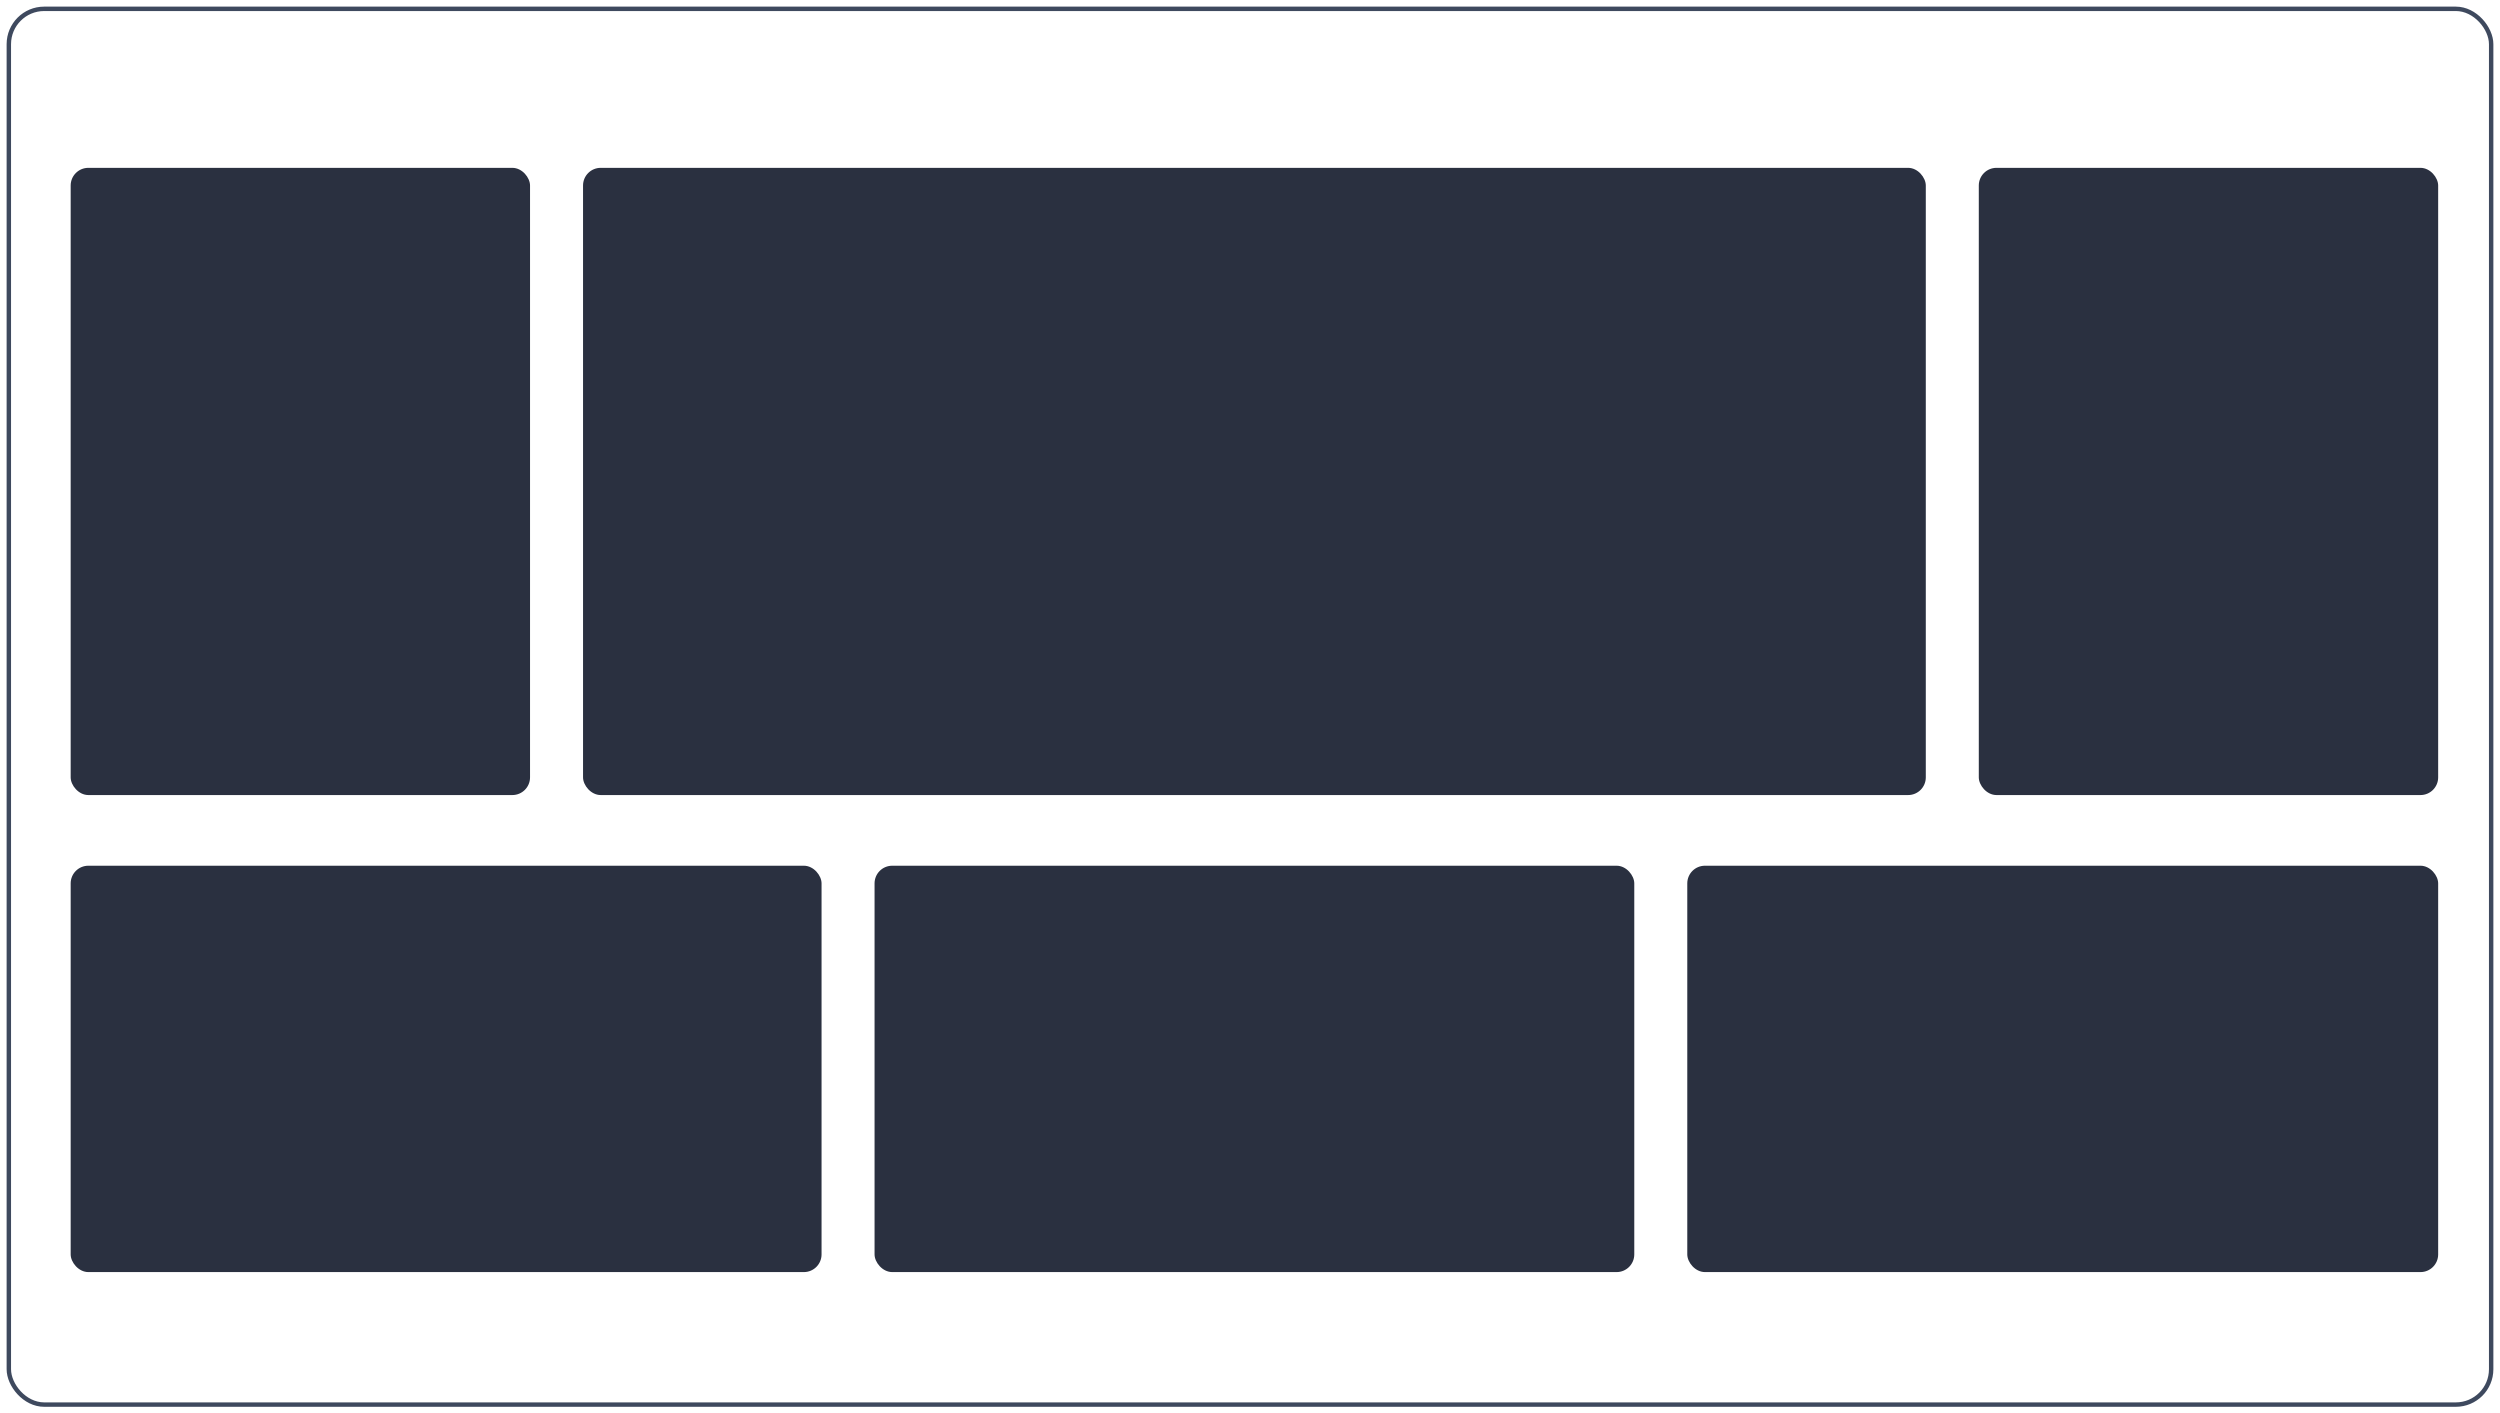 <?xml version="1.0" encoding="UTF-8"?>
<svg width="283px" height="160px" viewBox="0 0 283 160" version="1.1" xmlns="http://www.w3.org/2000/svg" xmlns:xlink="http://www.w3.org/1999/xlink">
    <!-- Generator: Sketch 63.1 (92452) - https://sketch.com -->
    <title>thumbnail_tvseries</title>
    <desc>Created with Sketch.</desc>
    <g id="Design" stroke="none" stroke-width="1" fill="none" fill-rule="evenodd">
        <g id="06--栏目管理-添加栏目-2.8" transform="translate(-974, -400)">
            <g id="thumbnail_tvseries" transform="translate(975, 401)">
                <rect id="Rectangle-Copy" fill="#2A3040" fill-rule="nonzero" x="7" y="18" width="52" height="71" rx="2"></rect>
                <rect id="Rectangle-Copy" fill="#2A3040" fill-rule="nonzero" x="7" y="97" width="85" height="46" rx="2"></rect>
                <rect id="Rectangle-Copy" fill="#2A3040" fill-rule="nonzero" x="98" y="97" width="86" height="46" rx="2"></rect>
                <rect id="Rectangle-Copy" fill="#2A3040" fill-rule="nonzero" x="190" y="97" width="85" height="46" rx="2"></rect>
                <rect id="Rectangle-Copy-3" fill="#2A3040" fill-rule="nonzero" x="223" y="18" width="52" height="71" rx="2"></rect>
                <rect id="Rectangle" fill="#2A3040" fill-rule="nonzero" x="65" y="18" width="152" height="71" rx="2"></rect>
                <rect id="矩形备份-2" stroke="#3E495E" stroke-width="0.5" x="0" y="0" width="281" height="158" rx="4"></rect>
            </g>
        </g>
    </g>
</svg>